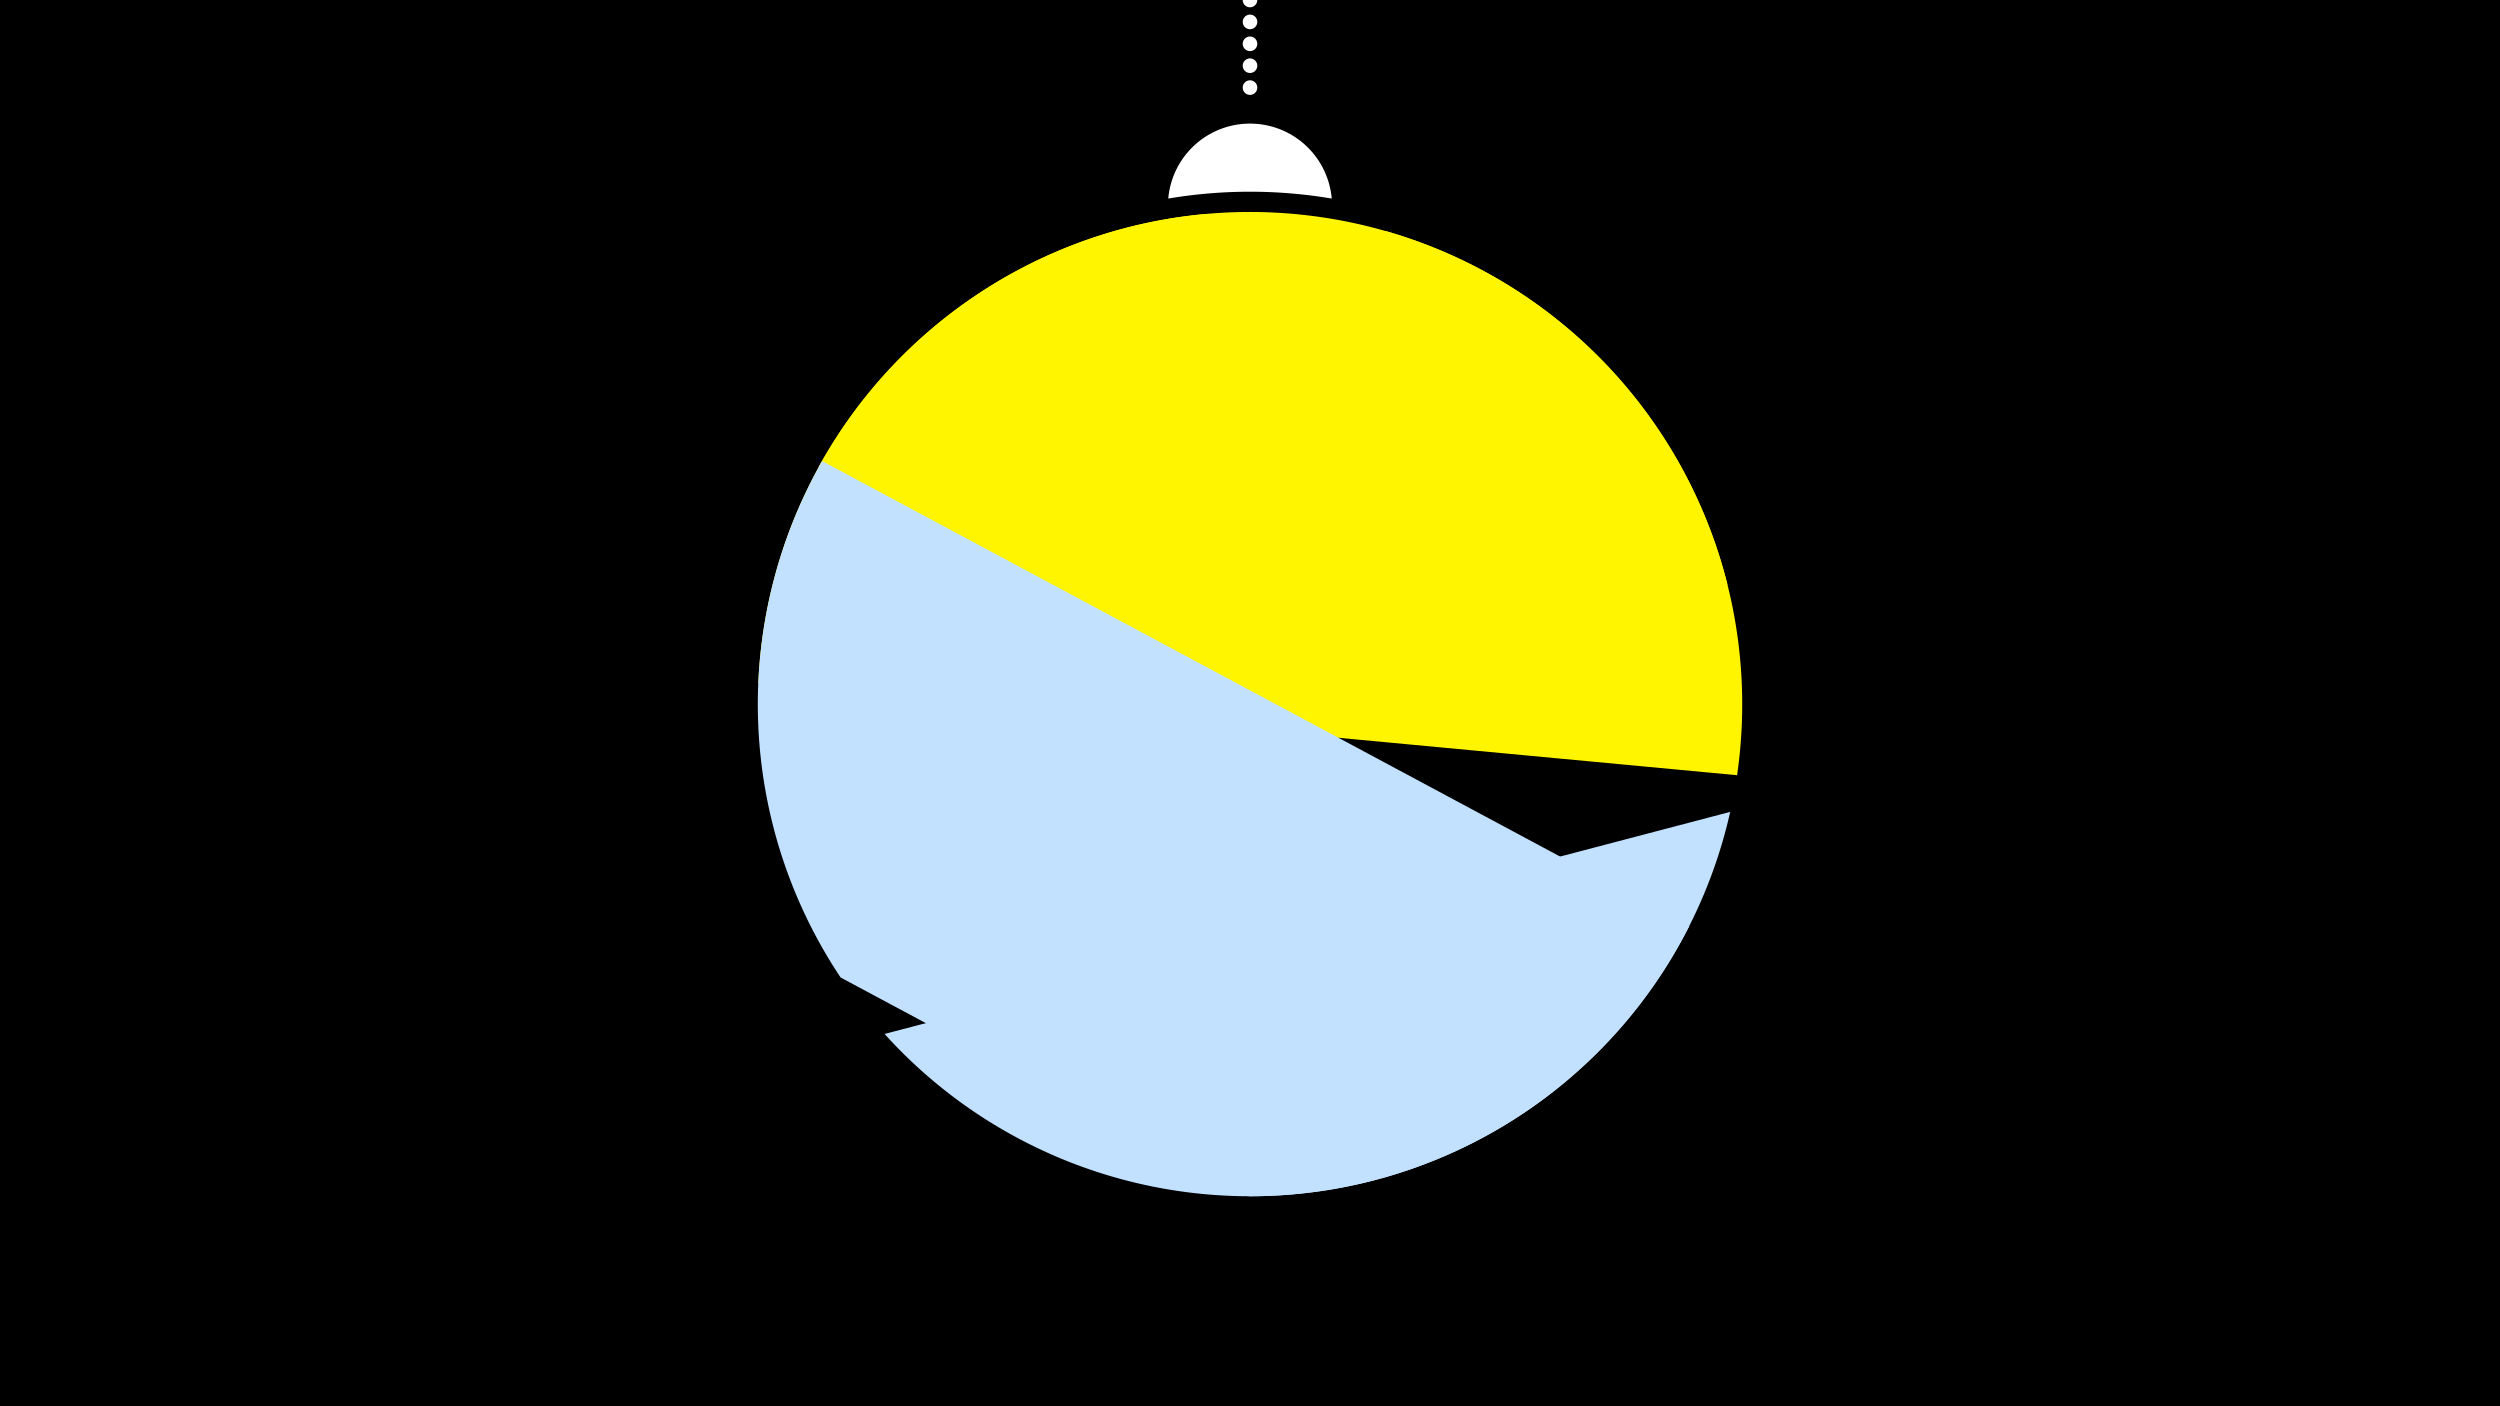 <svg width="1200" height="675" viewBox="-500 -500 1200 675" xmlns="http://www.w3.org/2000/svg"><path d="M-500-500h1200v675h-1200z" fill="#000"/><path d="M139.228,-404.694A 39.375 39.375 0 0 0 60.772 -404.694A 236 236 0 0 1 139.228 -404.694" fill="#fff"/><path d="M100,-500V-447.469" stroke="#fff" stroke-linecap="round" stroke-dasharray="0.01 10.5" stroke-width="7"/><path d="M-107.1-275.8l436.3 56.5a236.3 236.3 0 0 0-436.3-56.5" fill="#fff500" /><path d="M-136-172l469.8 44.1a236.3 236.3 0 0 0-168.4-261.1l0 0-87.4-8.2a236.3 236.3 0 0 0-214 225.2" fill="#fff500" /><path d="M-96.5-30.8l196.1 105a236.3 236.3 0 0 0 211.3-129.8l0 0-416.3-223.1a236.3 236.3 0 0 0 8.9 247.9" fill="#c2e1ff" /><path d="M-75.4-3.7l405.9-106.6a236.3 236.3 0 0 1-405.9 106.6" fill="#c2e1ff" /></svg>